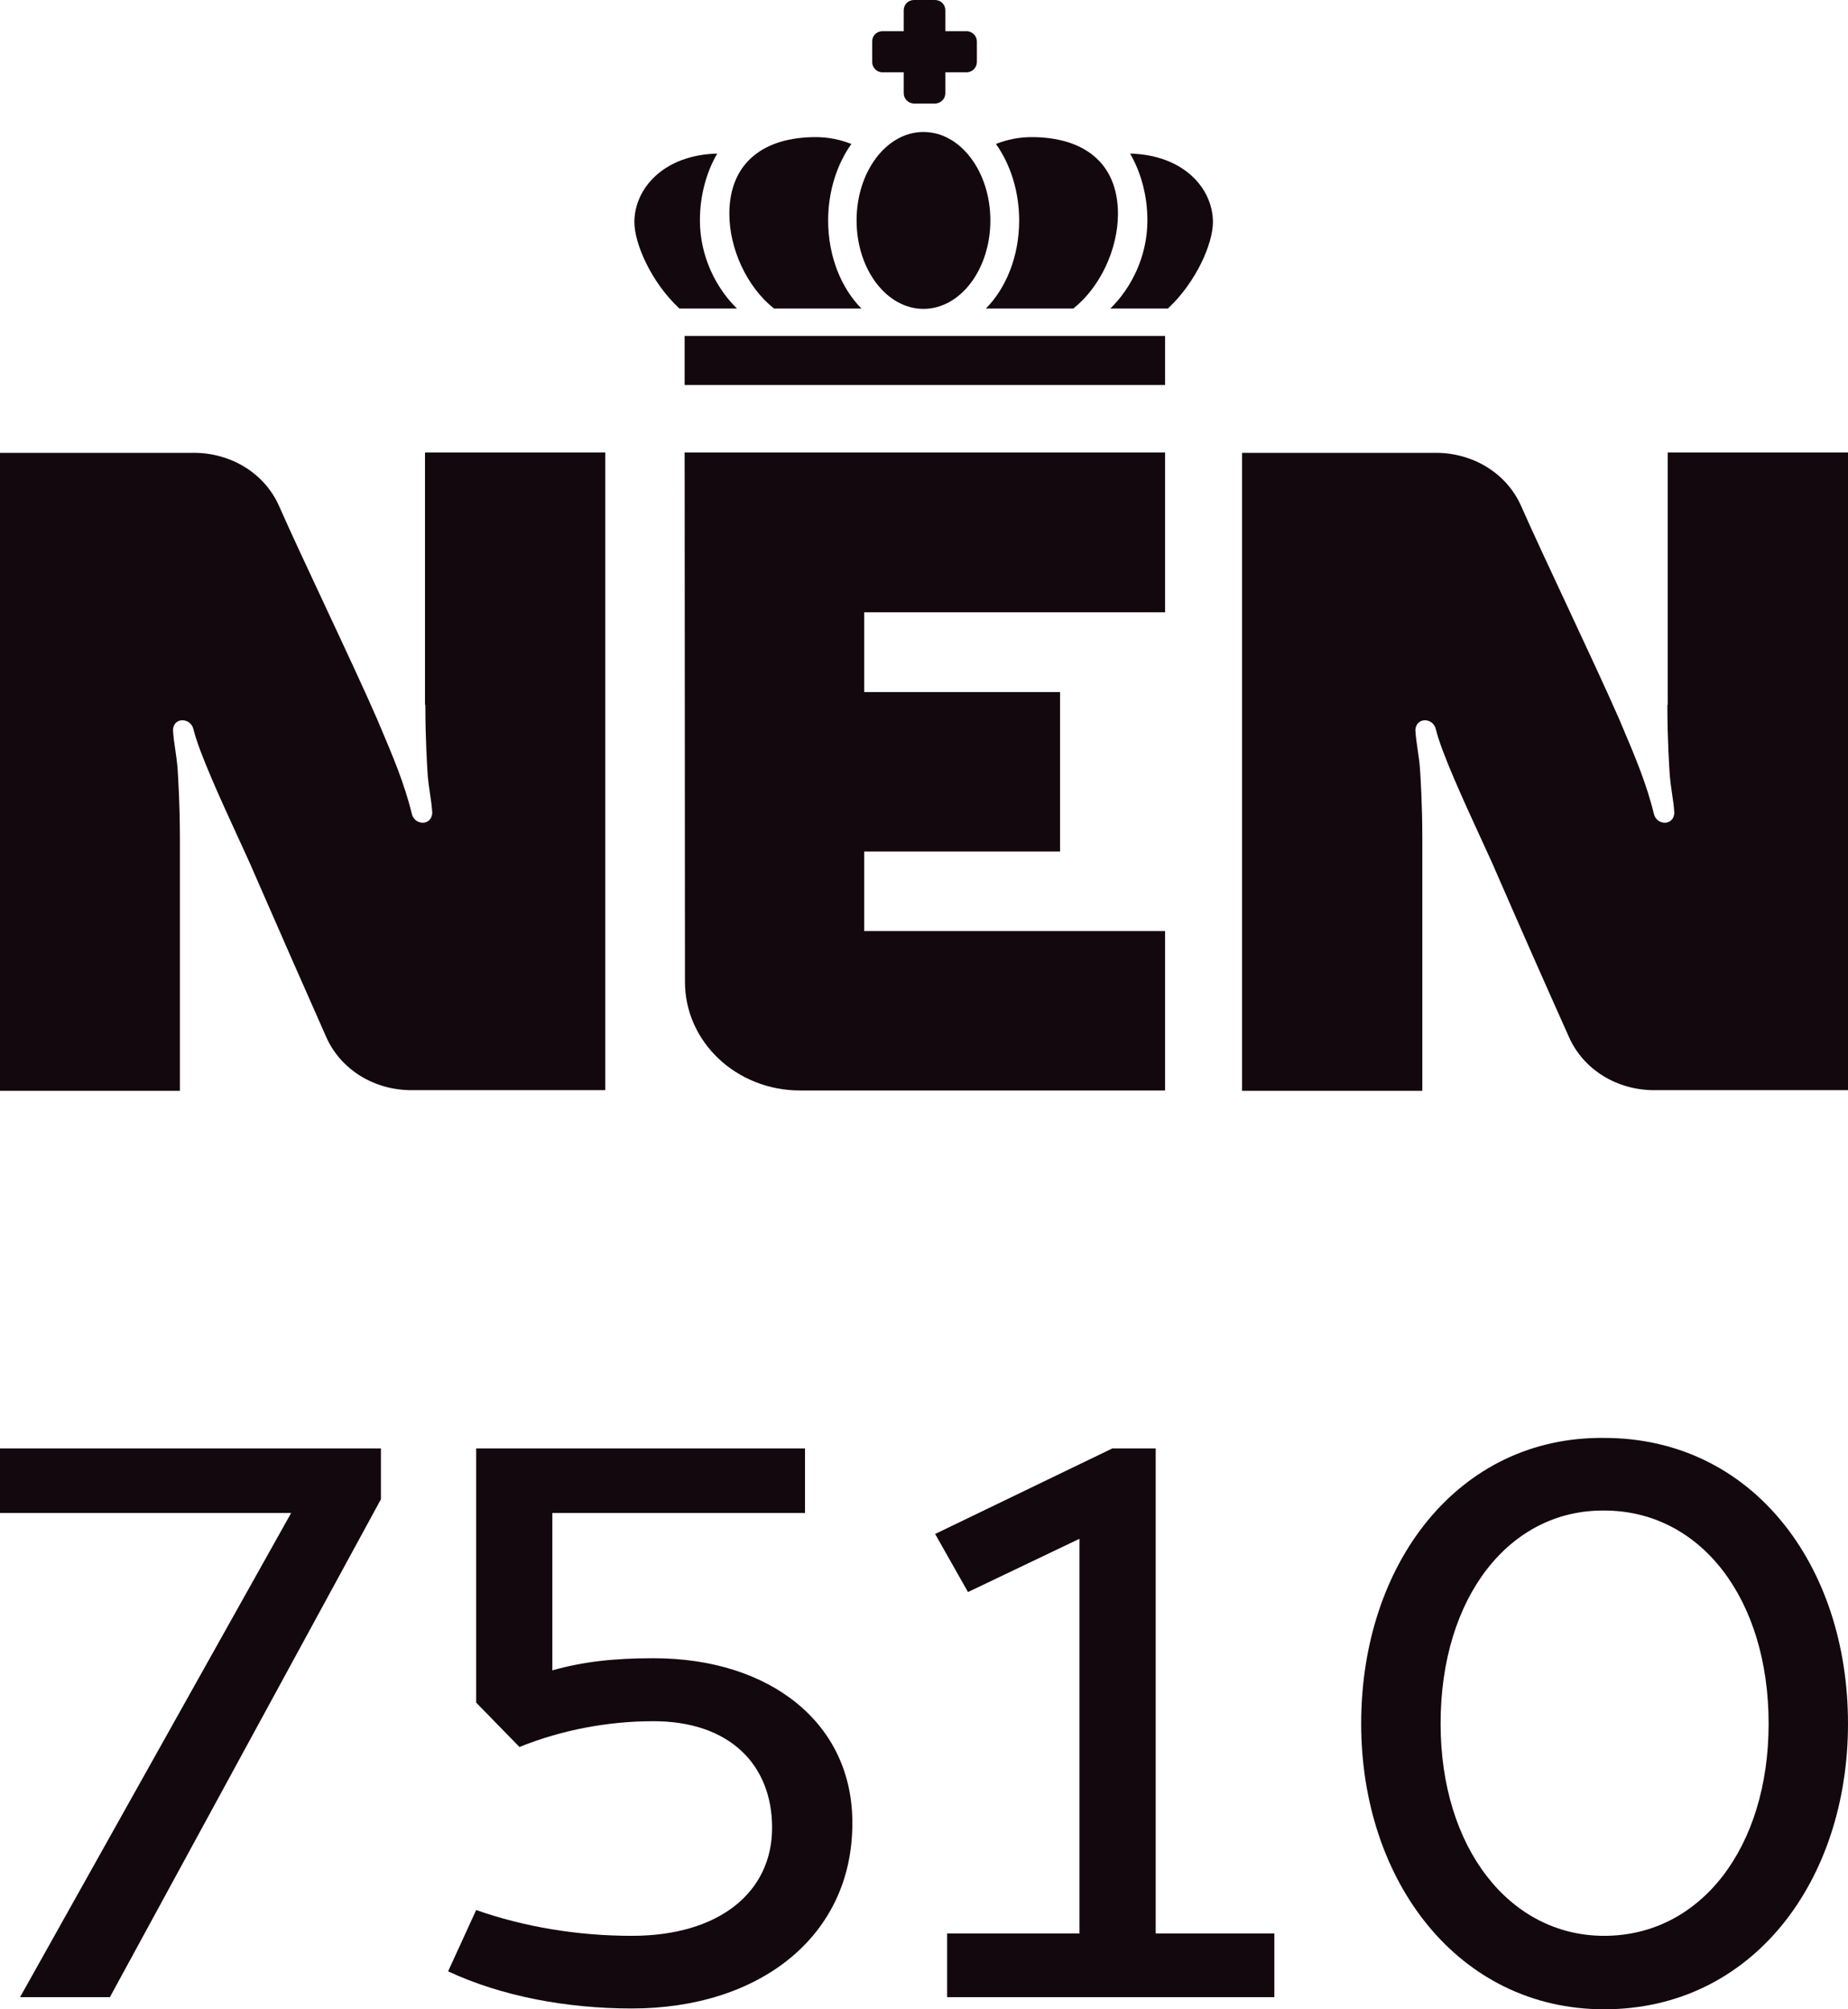 <?xml version="1.0" encoding="utf-8"?><svg width="46" height="50" viewBox="0 0 46 50" fill="none" xmlns="http://www.w3.org/2000/svg">
<path d="M24.057 0.776H23.531V0.256C23.531 0.111 23.419 0 23.272 0H22.754C22.608 0 22.495 0.111 22.495 0.256V0.776H21.969C21.822 0.776 21.71 0.887 21.71 1.032V1.544C21.71 1.681 21.822 1.8 21.969 1.8H22.495V2.32C22.495 2.457 22.608 2.576 22.754 2.576H23.272C23.419 2.576 23.531 2.457 23.531 2.32V1.8H24.057C24.204 1.8 24.316 1.681 24.316 1.544V1.032C24.316 0.896 24.204 0.776 24.057 0.776Z" fill="#13080D"/>
<path d="M24.652 5.485C24.652 6.701 23.907 7.686 22.987 7.686C22.067 7.686 21.322 6.701 21.322 5.485C21.322 4.27 22.067 3.284 22.987 3.284C23.907 3.284 24.652 4.27 24.652 5.485Z" fill="#13080D"/>
<path d="M17.042 8.36H29.001V9.58H17.042V8.36Z" fill="#13080D"/>
<path d="M10.588 17.539C10.588 18.392 10.631 19.058 10.648 19.313C10.66 19.453 10.68 19.593 10.701 19.732C10.726 19.9 10.751 20.067 10.76 20.235C10.734 20.559 10.32 20.542 10.251 20.252C10.07 19.505 9.774 18.808 9.475 18.103L9.388 17.897C9.079 17.186 8.582 16.124 8.094 15.081C7.657 14.147 7.227 13.228 6.946 12.591C6.584 11.772 5.738 11.261 4.806 11.269H0V27.145H4.478V20.866C4.478 20.013 4.435 19.348 4.418 19.092C4.406 18.954 4.386 18.816 4.366 18.677C4.341 18.507 4.315 18.336 4.306 18.162C4.323 17.838 4.746 17.855 4.815 18.145C4.956 18.728 5.505 19.923 5.928 20.843C6.098 21.213 6.248 21.539 6.342 21.762C6.929 23.11 7.524 24.457 8.12 25.805C8.482 26.624 9.328 27.136 10.26 27.128H15.066V11.261H10.579V17.539H10.588Z" fill="#13080D"/>
<path d="M41.565 19.313C41.548 19.058 41.504 18.392 41.504 17.539H41.513V11.261H46V27.128H41.194C40.262 27.136 39.416 26.624 39.054 25.805C38.45 24.457 37.855 23.11 37.268 21.762C37.174 21.539 37.024 21.214 36.854 20.844C36.431 19.924 35.882 18.728 35.74 18.145C35.671 17.855 35.257 17.838 35.231 18.162C35.241 18.336 35.266 18.507 35.291 18.677C35.312 18.816 35.332 18.954 35.343 19.092C35.361 19.348 35.404 20.013 35.404 20.866V27.145H30.917V11.269H35.723C36.655 11.261 37.501 11.772 37.863 12.591C38.144 13.228 38.574 14.146 39.011 15.081C39.498 16.124 39.995 17.186 40.305 17.897L40.392 18.103C40.691 18.808 40.987 19.505 41.168 20.252C41.237 20.542 41.651 20.559 41.677 20.235C41.668 20.067 41.643 19.9 41.618 19.732C41.597 19.593 41.577 19.453 41.565 19.313Z" fill="#13080D"/>
<path d="M19.915 27.136C18.336 27.136 17.05 25.933 17.05 24.432L17.042 11.261H29.001V15.236H21.512V17.223H26.387V21.19H21.512V23.169H29.001V27.136H19.915Z" fill="#13080D"/>
<path d="M21.192 3.583C20.839 4.078 20.614 4.752 20.614 5.485C20.614 6.381 20.942 7.174 21.443 7.678H19.268C18.595 7.149 18.155 6.193 18.155 5.323C18.155 4.035 19.027 3.412 20.304 3.412C20.614 3.412 20.916 3.472 21.192 3.583Z" fill="#13080D"/>
<path d="M17.853 3.822C17.585 4.282 17.422 4.862 17.422 5.485C17.422 6.381 17.827 7.174 18.345 7.678H16.912C16.205 7.021 15.791 6.057 15.791 5.528C15.791 4.7 16.507 3.856 17.853 3.822Z" fill="#13080D"/>
<path d="M24.791 3.583C25.144 4.078 25.369 4.752 25.369 5.485C25.369 6.381 25.041 7.174 24.54 7.678H26.715C27.388 7.149 27.828 6.193 27.828 5.323C27.828 4.035 26.956 3.412 25.679 3.412C25.369 3.412 25.067 3.472 24.791 3.583Z" fill="#13080D"/>
<path d="M28.13 3.822C28.397 4.282 28.561 4.862 28.561 5.485C28.561 6.381 28.156 7.174 27.638 7.678H29.07C29.778 7.021 30.192 6.057 30.192 5.528C30.192 4.7 29.476 3.856 28.13 3.822Z" fill="#13080D"/>
<path fill-rule="evenodd" clip-rule="evenodd" d="M33.882 42.891C33.882 38.915 36.298 35.742 39.931 35.782C43.624 35.782 46 38.955 46 42.891C46 46.807 43.624 50 39.931 50C36.298 50 33.882 46.807 33.882 42.891ZM44.024 42.891C44.024 39.778 42.327 37.589 39.931 37.589C37.576 37.569 35.859 39.738 35.859 42.891C35.859 45.984 37.576 48.172 39.931 48.172C42.327 48.172 44.024 45.984 44.024 42.891Z" fill="#13080D"/>
<path d="M0 36.043H9.482V37.308L2.735 49.699H0.499L7.247 37.65H0V36.043Z" fill="#13080D"/>
<path d="M20.038 36.043V37.65H13.749V41.566C14.528 41.345 15.306 41.264 16.265 41.264C19.179 41.264 21.235 42.891 21.216 45.381C21.216 48.172 18.92 49.98 15.726 49.98C14.109 49.98 12.492 49.679 11.154 49.056L11.853 47.53C13.051 47.952 14.388 48.172 15.726 48.172C17.902 48.172 19.219 47.088 19.219 45.481C19.219 43.915 18.161 42.831 16.265 42.831C15.127 42.831 13.969 43.052 12.931 43.473L11.853 42.369V36.043H20.038Z" fill="#13080D"/>
<path d="M28.767 48.112V36.043H27.689L23.277 38.172L24.095 39.617L26.87 38.292V48.112H23.576V49.699H31.721V48.112H28.767Z" fill="#13080D"/>
</svg>
